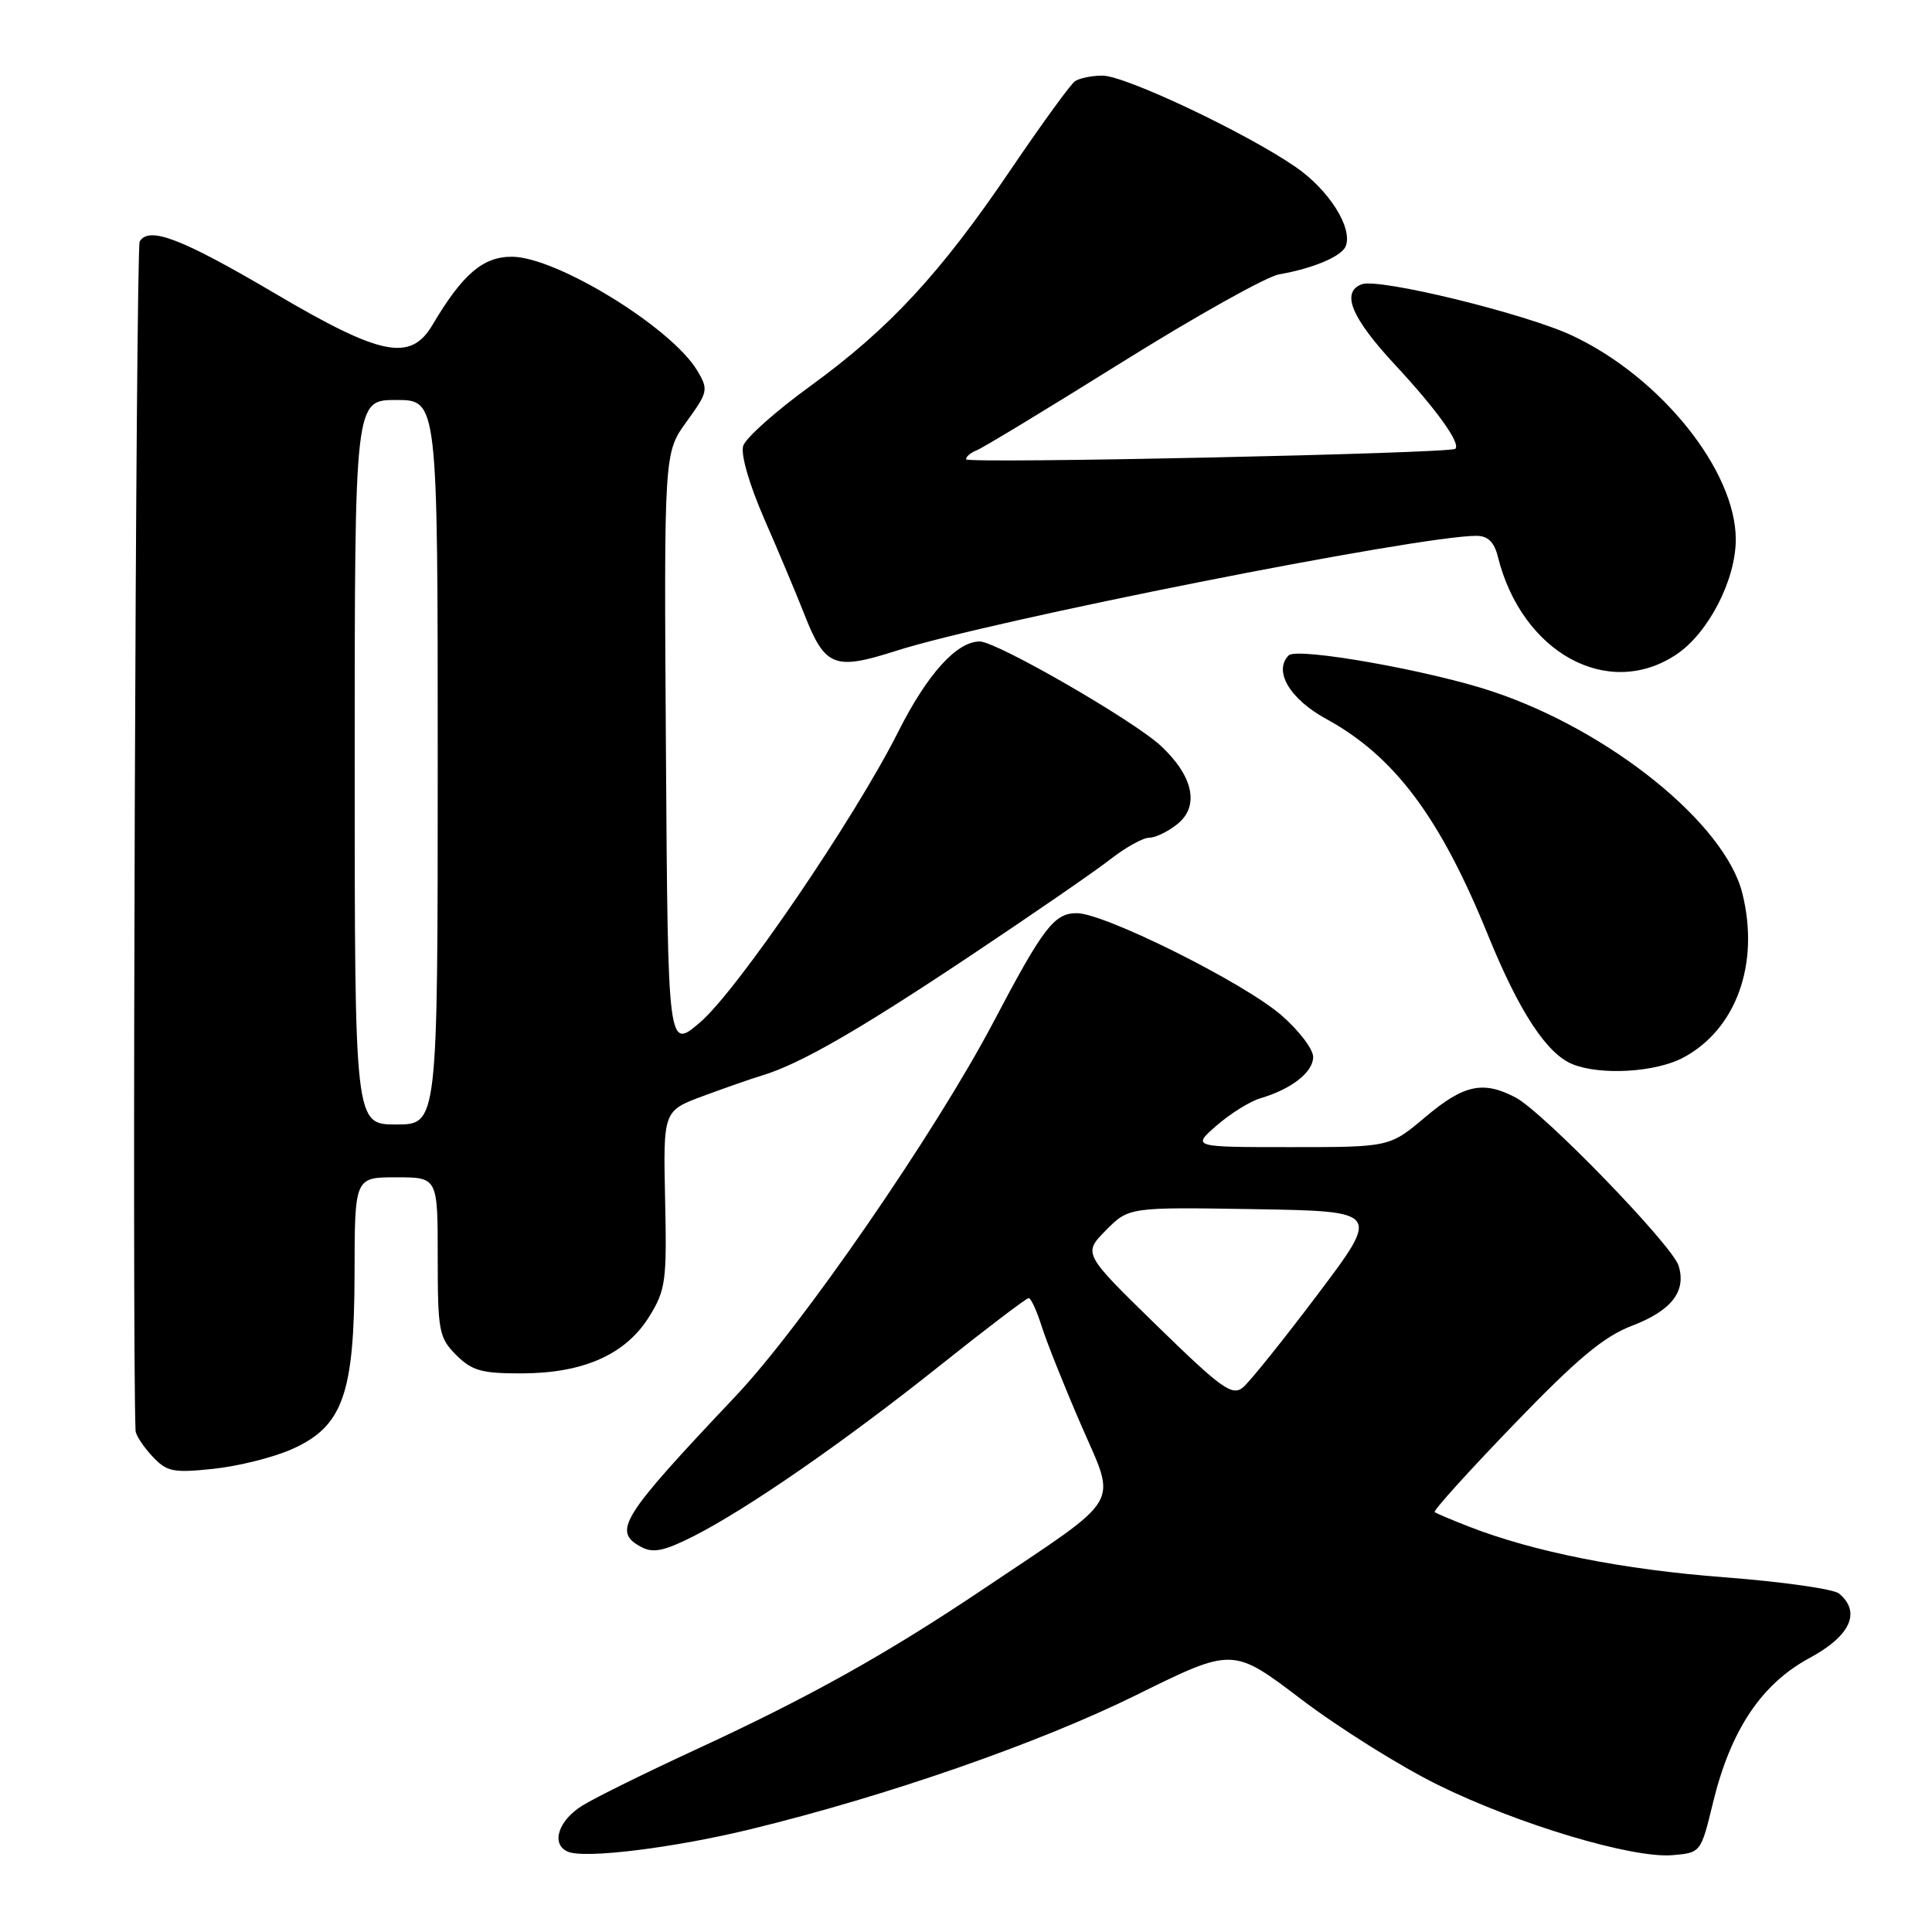<?xml version="1.0" encoding="UTF-8" standalone="no"?>
<!DOCTYPE svg PUBLIC "-//W3C//DTD SVG 1.1//EN" "http://www.w3.org/Graphics/SVG/1.1/DTD/svg11.dtd" >
<svg xmlns="http://www.w3.org/2000/svg" xmlns:xlink="http://www.w3.org/1999/xlink" version="1.1" viewBox="0 0 256 256">
 <g >
 <path fill="currentColor"
d=" M 99.50 242.37 C 117.53 237.98 137.68 230.97 150.63 224.57 C 163.36 218.28 163.36 218.28 172.43 225.17 C 177.42 228.96 185.55 234.05 190.50 236.49 C 201.10 241.72 216.24 246.26 221.59 245.82 C 225.37 245.50 225.37 245.50 226.99 238.83 C 229.32 229.24 233.41 223.12 239.78 219.69 C 245.20 216.77 246.64 213.61 243.68 211.15 C 242.95 210.55 236.12 209.58 228.49 209.00 C 215.07 207.98 203.26 205.64 194.66 202.29 C 192.37 201.40 190.32 200.53 190.10 200.36 C 189.88 200.18 194.59 194.97 200.57 188.77 C 208.96 180.06 212.52 177.09 216.22 175.68 C 221.48 173.68 223.48 171.11 222.42 167.71 C 221.56 164.96 204.47 147.33 200.80 145.41 C 196.51 143.17 193.96 143.72 188.88 148.00 C 184.14 152.00 184.14 152.00 171.04 152.00 C 157.93 152.00 157.93 152.00 161.22 149.13 C 163.02 147.56 165.62 145.94 167.00 145.53 C 171.14 144.31 174.00 142.07 174.00 140.05 C 174.00 139.01 172.09 136.51 169.75 134.49 C 164.74 130.17 146.35 121.00 142.68 121.00 C 139.68 121.00 138.23 122.90 131.60 135.50 C 123.92 150.08 106.24 175.73 97.47 185.00 C 82.23 201.12 81.10 202.91 84.98 204.99 C 86.54 205.83 88.02 205.52 91.93 203.54 C 99.07 199.91 111.82 191.09 124.64 180.87 C 130.76 175.99 136.01 172.00 136.31 172.00 C 136.60 172.00 137.38 173.69 138.03 175.75 C 138.68 177.81 141.03 183.70 143.26 188.84 C 147.98 199.75 149.02 197.99 130.50 210.42 C 117.42 219.21 107.26 224.88 91.87 231.98 C 85.62 234.87 79.04 238.11 77.25 239.20 C 73.97 241.18 72.94 244.38 75.25 245.36 C 77.49 246.32 89.28 244.86 99.50 242.37 Z  M 38.62 192.05 C 45.43 189.04 46.95 184.79 46.98 168.75 C 47.00 156.00 47.00 156.00 52.50 156.00 C 58.00 156.00 58.00 156.00 58.00 166.55 C 58.00 176.41 58.16 177.25 60.45 179.55 C 62.55 181.64 63.84 182.00 69.20 181.98 C 77.37 181.95 82.94 179.45 86.04 174.43 C 88.21 170.93 88.37 169.71 88.13 158.91 C 87.88 147.19 87.88 147.19 93.19 145.22 C 96.11 144.14 99.62 142.91 101.00 142.50 C 106.01 140.98 113.72 136.55 128.45 126.73 C 136.73 121.21 145.14 115.42 147.14 113.85 C 149.15 112.28 151.46 111.00 152.28 111.00 C 153.11 111.00 154.80 110.18 156.04 109.17 C 158.96 106.80 158.12 102.84 153.83 98.84 C 150.22 95.47 132.06 85.00 129.82 85.00 C 126.76 85.00 122.85 89.34 118.99 97.02 C 113.24 108.45 97.69 131.26 92.76 135.47 C 88.50 139.12 88.50 139.12 88.24 99.57 C 87.98 60.01 87.98 60.01 90.97 55.88 C 93.82 51.95 93.89 51.62 92.40 49.12 C 88.99 43.41 73.77 34.05 67.84 34.02 C 64.00 34.00 61.28 36.34 57.32 43.03 C 54.41 47.96 50.53 47.19 36.50 38.92 C 24.07 31.60 19.77 29.94 18.51 31.99 C 17.99 32.83 17.48 177.77 17.96 189.56 C 17.98 190.15 18.97 191.66 20.16 192.94 C 22.10 195.02 22.90 195.19 28.25 194.63 C 31.51 194.29 36.18 193.13 38.62 192.05 Z  M 223.02 140.15 C 230.06 136.41 233.20 127.70 230.87 118.37 C 228.58 109.15 213.35 96.84 197.81 91.64 C 189.50 88.85 171.87 85.73 170.76 86.84 C 168.70 88.90 170.90 92.63 175.73 95.26 C 184.77 100.21 190.80 108.25 197.16 123.89 C 201.28 134.03 204.95 139.63 208.36 141.01 C 212.09 142.52 219.36 142.09 223.02 140.15 Z  M 222.10 86.74 C 226.35 83.92 230.00 76.86 230.00 71.48 C 230.00 62.39 220.12 50.04 208.40 44.50 C 202.23 41.58 182.68 36.80 180.43 37.67 C 177.65 38.73 179.07 42.12 184.89 48.38 C 190.38 54.29 193.60 58.78 192.83 59.47 C 192.14 60.09 128.00 61.47 128.00 60.86 C 128.00 60.50 128.64 59.97 129.43 59.66 C 130.22 59.36 138.88 54.11 148.68 47.99 C 158.48 41.87 167.85 36.63 169.50 36.35 C 174.01 35.57 177.80 33.96 178.32 32.61 C 179.26 30.17 176.08 25.15 171.67 22.12 C 165.05 17.56 149.05 10.00 146.07 10.02 C 144.66 10.02 143.02 10.36 142.43 10.77 C 141.85 11.17 138.04 16.42 133.96 22.43 C 124.61 36.24 117.86 43.53 107.38 51.15 C 102.81 54.46 98.81 58.03 98.48 59.07 C 98.12 60.19 99.28 64.19 101.26 68.74 C 103.13 73.01 105.52 78.70 106.58 81.40 C 109.32 88.37 110.54 88.86 118.70 86.25 C 131.31 82.22 187.92 71.00 195.63 71.00 C 197.15 71.00 197.99 71.82 198.47 73.75 C 201.64 86.49 213.05 92.76 222.10 86.74 Z  M 153.28 175.64 C 143.50 166.10 143.50 166.10 146.54 163.02 C 149.59 159.95 149.59 159.95 166.24 160.22 C 182.90 160.50 182.90 160.50 174.61 171.50 C 170.05 177.55 165.59 183.10 164.70 183.84 C 163.27 185.02 161.87 184.02 153.28 175.64 Z  M 47.00 101.00 C 47.00 53.00 47.00 53.00 52.50 53.00 C 58.00 53.00 58.00 53.00 58.00 101.00 C 58.00 149.00 58.00 149.00 52.50 149.00 C 47.00 149.00 47.00 149.00 47.00 101.00 Z "/>
</g>
</svg>